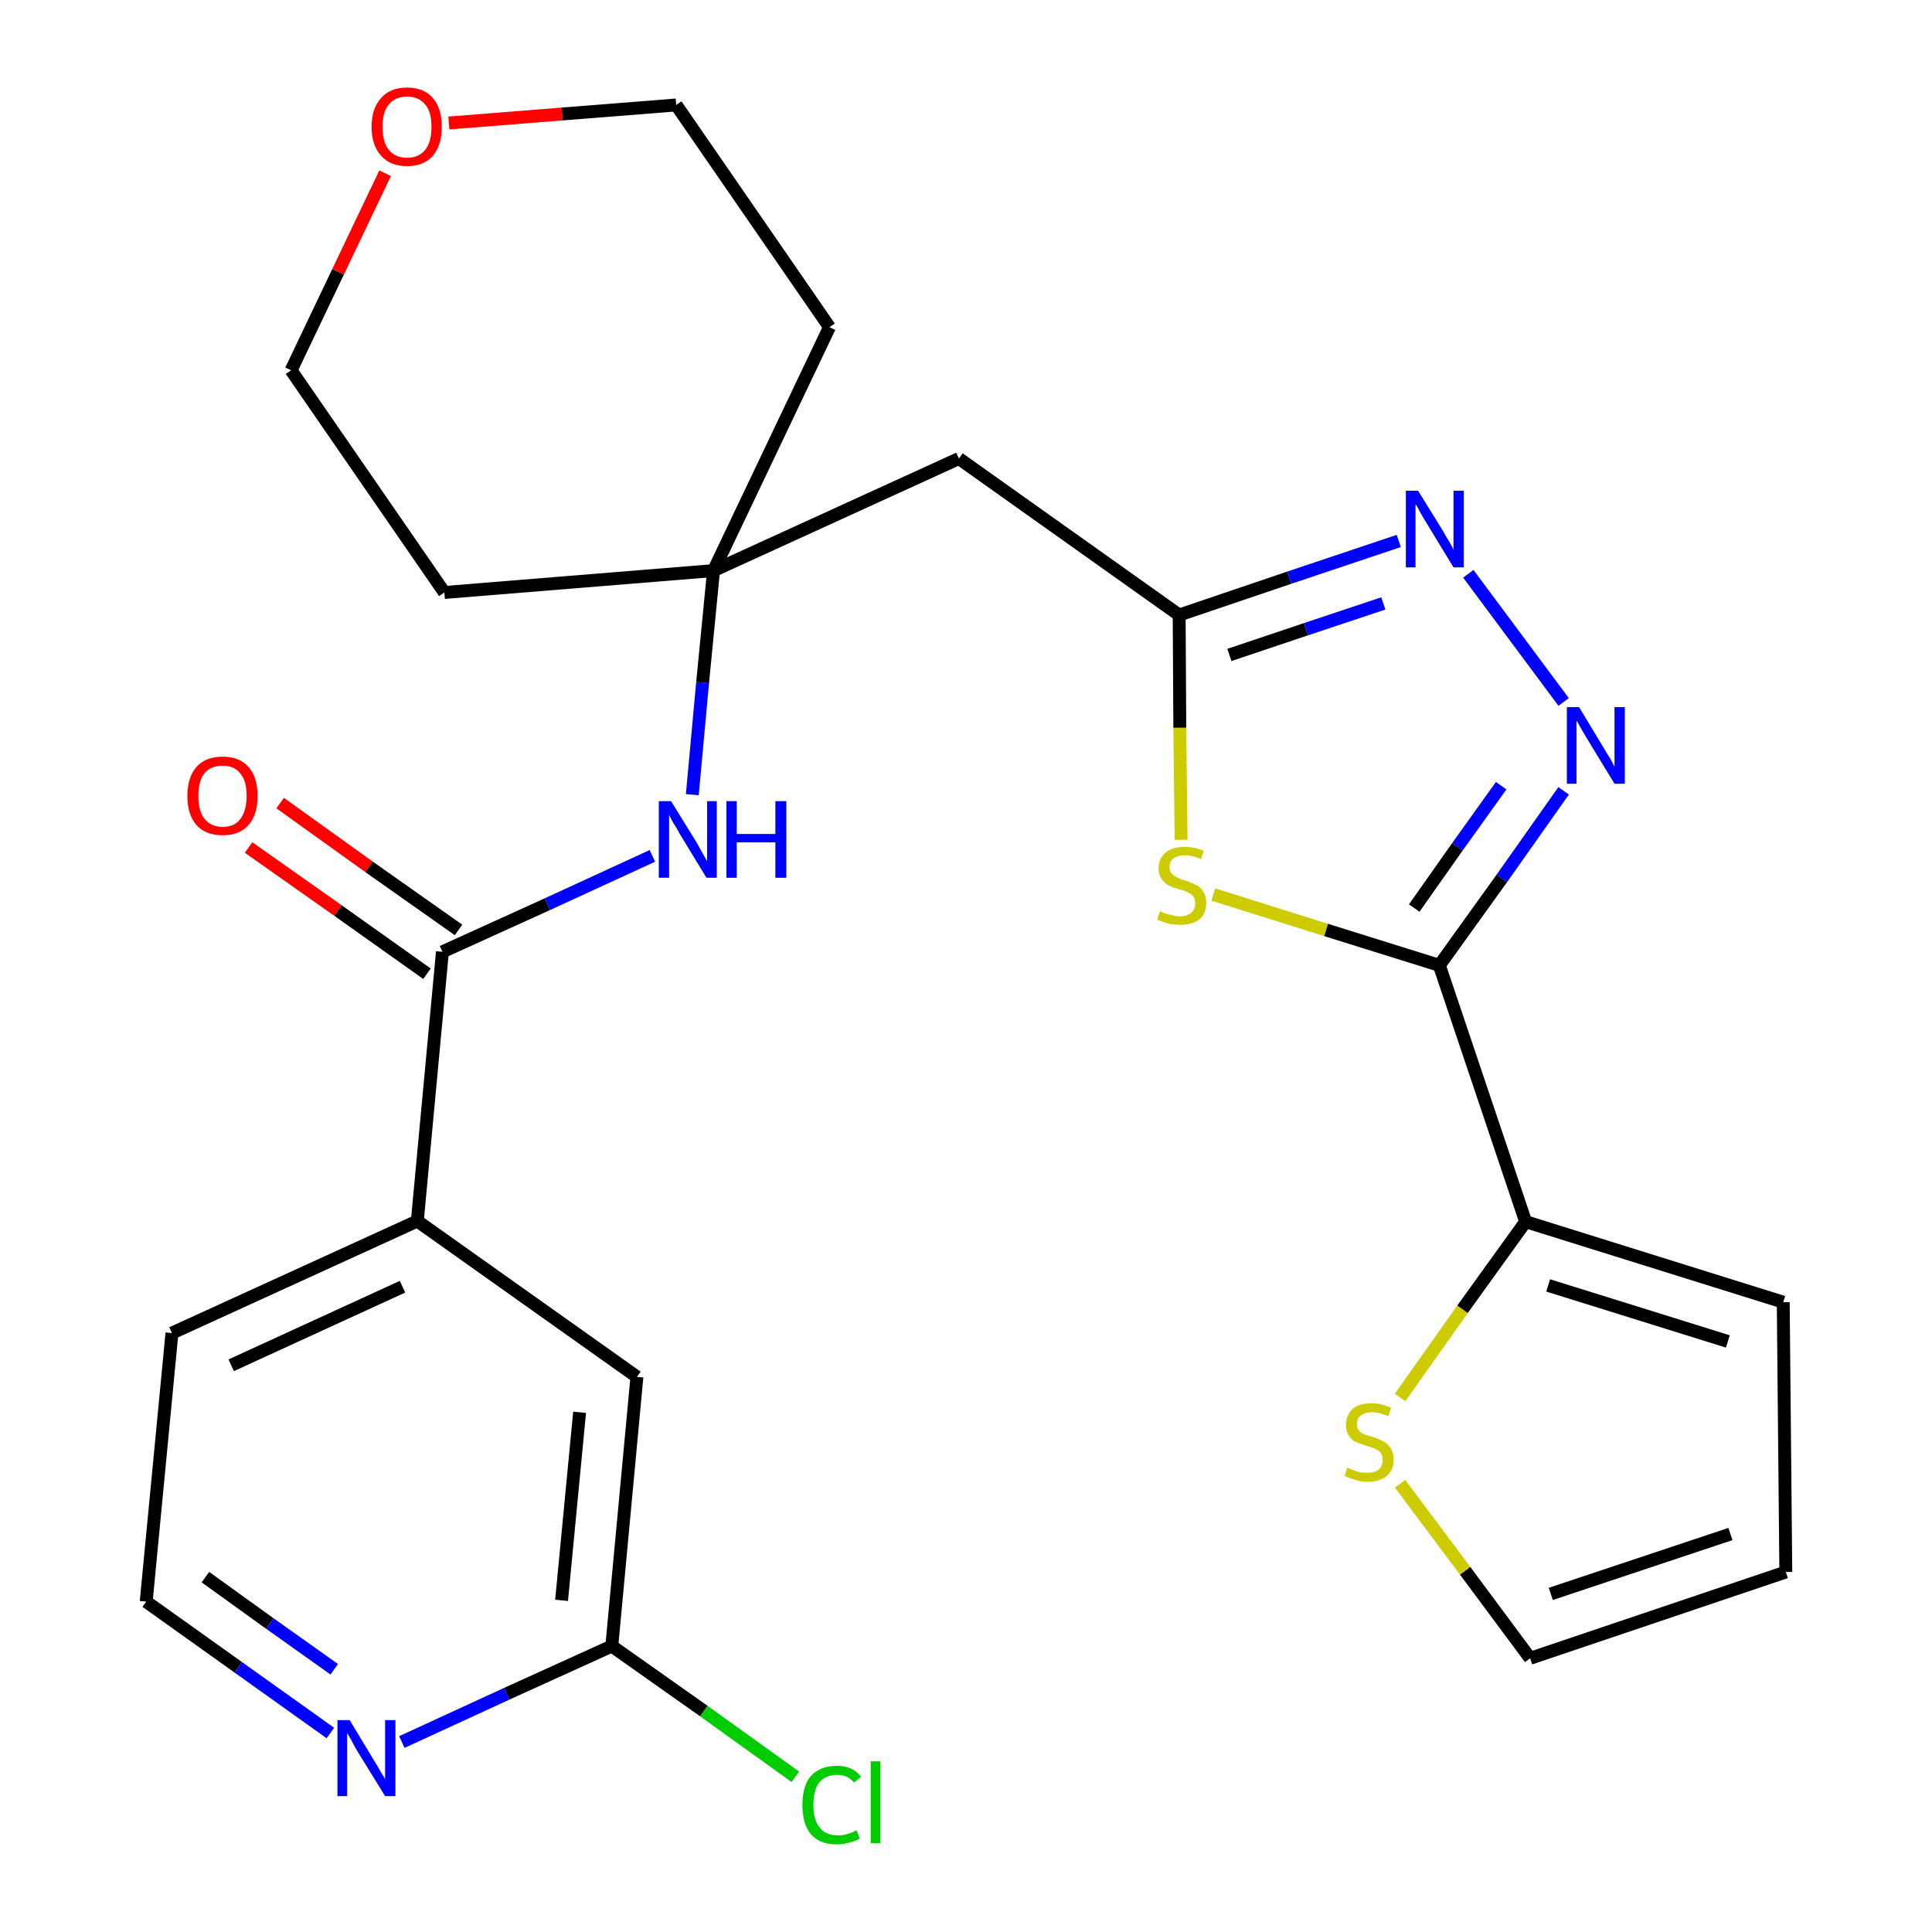<?xml version='1.0' encoding='iso-8859-1'?>
<svg version='1.1' baseProfile='full'
              xmlns='http://www.w3.org/2000/svg'
                      xmlns:rdkit='http://www.rdkit.org/xml'
                      xmlns:xlink='http://www.w3.org/1999/xlink'
                  xml:space='preserve'
width='300px' height='300px' viewBox='0 0 300 300'>
<!-- END OF HEADER -->
<path class='bond-0 atom-0 atom-1' d='M 38.6,131.6 L 52.5,141.4' style='fill:none;fill-rule:evenodd;stroke:#FF0000;stroke-width:2.0px;stroke-linecap:butt;stroke-linejoin:miter;stroke-opacity:1' />
<path class='bond-0 atom-0 atom-1' d='M 52.5,141.4 L 66.3,151.2' style='fill:none;fill-rule:evenodd;stroke:#000000;stroke-width:2.0px;stroke-linecap:butt;stroke-linejoin:miter;stroke-opacity:1' />
<path class='bond-0 atom-0 atom-1' d='M 43.5,124.7 L 57.3,134.6' style='fill:none;fill-rule:evenodd;stroke:#FF0000;stroke-width:2.0px;stroke-linecap:butt;stroke-linejoin:miter;stroke-opacity:1' />
<path class='bond-0 atom-0 atom-1' d='M 57.3,134.6 L 71.2,144.4' style='fill:none;fill-rule:evenodd;stroke:#000000;stroke-width:2.0px;stroke-linecap:butt;stroke-linejoin:miter;stroke-opacity:1' />
<path class='bond-1 atom-1 atom-2' d='M 68.7,147.8 L 85.0,140.4' style='fill:none;fill-rule:evenodd;stroke:#000000;stroke-width:2.0px;stroke-linecap:butt;stroke-linejoin:miter;stroke-opacity:1' />
<path class='bond-1 atom-1 atom-2' d='M 85.0,140.4 L 101.3,132.9' style='fill:none;fill-rule:evenodd;stroke:#0000FF;stroke-width:2.0px;stroke-linecap:butt;stroke-linejoin:miter;stroke-opacity:1' />
<path class='bond-19 atom-1 atom-20' d='M 68.7,147.8 L 64.8,189.6' style='fill:none;fill-rule:evenodd;stroke:#000000;stroke-width:2.0px;stroke-linecap:butt;stroke-linejoin:miter;stroke-opacity:1' />
<path class='bond-2 atom-2 atom-3' d='M 107.5,123.4 L 109.1,106.0' style='fill:none;fill-rule:evenodd;stroke:#0000FF;stroke-width:2.0px;stroke-linecap:butt;stroke-linejoin:miter;stroke-opacity:1' />
<path class='bond-2 atom-2 atom-3' d='M 109.1,106.0 L 110.8,88.6' style='fill:none;fill-rule:evenodd;stroke:#000000;stroke-width:2.0px;stroke-linecap:butt;stroke-linejoin:miter;stroke-opacity:1' />
<path class='bond-3 atom-3 atom-4' d='M 110.8,88.6 L 148.9,71.2' style='fill:none;fill-rule:evenodd;stroke:#000000;stroke-width:2.0px;stroke-linecap:butt;stroke-linejoin:miter;stroke-opacity:1' />
<path class='bond-14 atom-3 atom-15' d='M 110.8,88.6 L 69.0,92.0' style='fill:none;fill-rule:evenodd;stroke:#000000;stroke-width:2.0px;stroke-linecap:butt;stroke-linejoin:miter;stroke-opacity:1' />
<path class='bond-26 atom-19 atom-3' d='M 128.8,50.8 L 110.8,88.6' style='fill:none;fill-rule:evenodd;stroke:#000000;stroke-width:2.0px;stroke-linecap:butt;stroke-linejoin:miter;stroke-opacity:1' />
<path class='bond-4 atom-4 atom-5' d='M 148.9,71.2 L 183.1,95.5' style='fill:none;fill-rule:evenodd;stroke:#000000;stroke-width:2.0px;stroke-linecap:butt;stroke-linejoin:miter;stroke-opacity:1' />
<path class='bond-5 atom-5 atom-6' d='M 183.1,95.5 L 200.2,89.7' style='fill:none;fill-rule:evenodd;stroke:#000000;stroke-width:2.0px;stroke-linecap:butt;stroke-linejoin:miter;stroke-opacity:1' />
<path class='bond-5 atom-5 atom-6' d='M 200.2,89.7 L 217.2,84.0' style='fill:none;fill-rule:evenodd;stroke:#0000FF;stroke-width:2.0px;stroke-linecap:butt;stroke-linejoin:miter;stroke-opacity:1' />
<path class='bond-5 atom-5 atom-6' d='M 190.9,101.7 L 202.8,97.7' style='fill:none;fill-rule:evenodd;stroke:#000000;stroke-width:2.0px;stroke-linecap:butt;stroke-linejoin:miter;stroke-opacity:1' />
<path class='bond-5 atom-5 atom-6' d='M 202.8,97.7 L 214.8,93.7' style='fill:none;fill-rule:evenodd;stroke:#0000FF;stroke-width:2.0px;stroke-linecap:butt;stroke-linejoin:miter;stroke-opacity:1' />
<path class='bond-28 atom-14 atom-5' d='M 183.4,130.4 L 183.2,113.0' style='fill:none;fill-rule:evenodd;stroke:#CCCC00;stroke-width:2.0px;stroke-linecap:butt;stroke-linejoin:miter;stroke-opacity:1' />
<path class='bond-28 atom-14 atom-5' d='M 183.2,113.0 L 183.1,95.5' style='fill:none;fill-rule:evenodd;stroke:#000000;stroke-width:2.0px;stroke-linecap:butt;stroke-linejoin:miter;stroke-opacity:1' />
<path class='bond-6 atom-6 atom-7' d='M 228.0,89.1 L 242.8,109.0' style='fill:none;fill-rule:evenodd;stroke:#0000FF;stroke-width:2.0px;stroke-linecap:butt;stroke-linejoin:miter;stroke-opacity:1' />
<path class='bond-7 atom-7 atom-8' d='M 242.8,122.8 L 233.2,136.4' style='fill:none;fill-rule:evenodd;stroke:#0000FF;stroke-width:2.0px;stroke-linecap:butt;stroke-linejoin:miter;stroke-opacity:1' />
<path class='bond-7 atom-7 atom-8' d='M 233.2,136.4 L 223.5,149.9' style='fill:none;fill-rule:evenodd;stroke:#000000;stroke-width:2.0px;stroke-linecap:butt;stroke-linejoin:miter;stroke-opacity:1' />
<path class='bond-7 atom-7 atom-8' d='M 233.1,122.0 L 226.3,131.5' style='fill:none;fill-rule:evenodd;stroke:#0000FF;stroke-width:2.0px;stroke-linecap:butt;stroke-linejoin:miter;stroke-opacity:1' />
<path class='bond-7 atom-7 atom-8' d='M 226.3,131.5 L 219.6,141.0' style='fill:none;fill-rule:evenodd;stroke:#000000;stroke-width:2.0px;stroke-linecap:butt;stroke-linejoin:miter;stroke-opacity:1' />
<path class='bond-8 atom-8 atom-9' d='M 223.5,149.9 L 236.9,189.7' style='fill:none;fill-rule:evenodd;stroke:#000000;stroke-width:2.0px;stroke-linecap:butt;stroke-linejoin:miter;stroke-opacity:1' />
<path class='bond-13 atom-8 atom-14' d='M 223.5,149.9 L 205.9,144.4' style='fill:none;fill-rule:evenodd;stroke:#000000;stroke-width:2.0px;stroke-linecap:butt;stroke-linejoin:miter;stroke-opacity:1' />
<path class='bond-13 atom-8 atom-14' d='M 205.9,144.4 L 188.4,138.9' style='fill:none;fill-rule:evenodd;stroke:#CCCC00;stroke-width:2.0px;stroke-linecap:butt;stroke-linejoin:miter;stroke-opacity:1' />
<path class='bond-9 atom-9 atom-10' d='M 236.9,189.7 L 276.9,202.2' style='fill:none;fill-rule:evenodd;stroke:#000000;stroke-width:2.0px;stroke-linecap:butt;stroke-linejoin:miter;stroke-opacity:1' />
<path class='bond-9 atom-9 atom-10' d='M 240.4,199.6 L 268.3,208.3' style='fill:none;fill-rule:evenodd;stroke:#000000;stroke-width:2.0px;stroke-linecap:butt;stroke-linejoin:miter;stroke-opacity:1' />
<path class='bond-29 atom-13 atom-9' d='M 217.4,217.0 L 227.1,203.3' style='fill:none;fill-rule:evenodd;stroke:#CCCC00;stroke-width:2.0px;stroke-linecap:butt;stroke-linejoin:miter;stroke-opacity:1' />
<path class='bond-29 atom-13 atom-9' d='M 227.1,203.3 L 236.9,189.7' style='fill:none;fill-rule:evenodd;stroke:#000000;stroke-width:2.0px;stroke-linecap:butt;stroke-linejoin:miter;stroke-opacity:1' />
<path class='bond-10 atom-10 atom-11' d='M 276.9,202.2 L 277.3,244.1' style='fill:none;fill-rule:evenodd;stroke:#000000;stroke-width:2.0px;stroke-linecap:butt;stroke-linejoin:miter;stroke-opacity:1' />
<path class='bond-11 atom-11 atom-12' d='M 277.3,244.1 L 237.6,257.5' style='fill:none;fill-rule:evenodd;stroke:#000000;stroke-width:2.0px;stroke-linecap:butt;stroke-linejoin:miter;stroke-opacity:1' />
<path class='bond-11 atom-11 atom-12' d='M 268.7,238.2 L 240.8,247.5' style='fill:none;fill-rule:evenodd;stroke:#000000;stroke-width:2.0px;stroke-linecap:butt;stroke-linejoin:miter;stroke-opacity:1' />
<path class='bond-12 atom-12 atom-13' d='M 237.6,257.5 L 227.5,243.9' style='fill:none;fill-rule:evenodd;stroke:#000000;stroke-width:2.0px;stroke-linecap:butt;stroke-linejoin:miter;stroke-opacity:1' />
<path class='bond-12 atom-12 atom-13' d='M 227.5,243.9 L 217.4,230.4' style='fill:none;fill-rule:evenodd;stroke:#CCCC00;stroke-width:2.0px;stroke-linecap:butt;stroke-linejoin:miter;stroke-opacity:1' />
<path class='bond-15 atom-15 atom-16' d='M 69.0,92.0 L 45.2,57.5' style='fill:none;fill-rule:evenodd;stroke:#000000;stroke-width:2.0px;stroke-linecap:butt;stroke-linejoin:miter;stroke-opacity:1' />
<path class='bond-16 atom-16 atom-17' d='M 45.2,57.5 L 52.5,42.2' style='fill:none;fill-rule:evenodd;stroke:#000000;stroke-width:2.0px;stroke-linecap:butt;stroke-linejoin:miter;stroke-opacity:1' />
<path class='bond-16 atom-16 atom-17' d='M 52.5,42.2 L 59.8,26.9' style='fill:none;fill-rule:evenodd;stroke:#FF0000;stroke-width:2.0px;stroke-linecap:butt;stroke-linejoin:miter;stroke-opacity:1' />
<path class='bond-17 atom-17 atom-18' d='M 69.7,19.1 L 87.3,17.7' style='fill:none;fill-rule:evenodd;stroke:#FF0000;stroke-width:2.0px;stroke-linecap:butt;stroke-linejoin:miter;stroke-opacity:1' />
<path class='bond-17 atom-17 atom-18' d='M 87.3,17.7 L 105.0,16.3' style='fill:none;fill-rule:evenodd;stroke:#000000;stroke-width:2.0px;stroke-linecap:butt;stroke-linejoin:miter;stroke-opacity:1' />
<path class='bond-18 atom-18 atom-19' d='M 105.0,16.3 L 128.8,50.8' style='fill:none;fill-rule:evenodd;stroke:#000000;stroke-width:2.0px;stroke-linecap:butt;stroke-linejoin:miter;stroke-opacity:1' />
<path class='bond-20 atom-20 atom-21' d='M 64.8,189.6 L 26.7,207.0' style='fill:none;fill-rule:evenodd;stroke:#000000;stroke-width:2.0px;stroke-linecap:butt;stroke-linejoin:miter;stroke-opacity:1' />
<path class='bond-20 atom-20 atom-21' d='M 62.5,199.8 L 35.9,212.0' style='fill:none;fill-rule:evenodd;stroke:#000000;stroke-width:2.0px;stroke-linecap:butt;stroke-linejoin:miter;stroke-opacity:1' />
<path class='bond-27 atom-26 atom-20' d='M 98.9,213.8 L 64.8,189.6' style='fill:none;fill-rule:evenodd;stroke:#000000;stroke-width:2.0px;stroke-linecap:butt;stroke-linejoin:miter;stroke-opacity:1' />
<path class='bond-21 atom-21 atom-22' d='M 26.7,207.0 L 22.7,248.7' style='fill:none;fill-rule:evenodd;stroke:#000000;stroke-width:2.0px;stroke-linecap:butt;stroke-linejoin:miter;stroke-opacity:1' />
<path class='bond-22 atom-22 atom-23' d='M 22.7,248.7 L 37.0,258.9' style='fill:none;fill-rule:evenodd;stroke:#000000;stroke-width:2.0px;stroke-linecap:butt;stroke-linejoin:miter;stroke-opacity:1' />
<path class='bond-22 atom-22 atom-23' d='M 37.0,258.9 L 51.3,269.1' style='fill:none;fill-rule:evenodd;stroke:#0000FF;stroke-width:2.0px;stroke-linecap:butt;stroke-linejoin:miter;stroke-opacity:1' />
<path class='bond-22 atom-22 atom-23' d='M 31.9,244.9 L 41.9,252.1' style='fill:none;fill-rule:evenodd;stroke:#000000;stroke-width:2.0px;stroke-linecap:butt;stroke-linejoin:miter;stroke-opacity:1' />
<path class='bond-22 atom-22 atom-23' d='M 41.9,252.1 L 51.9,259.2' style='fill:none;fill-rule:evenodd;stroke:#0000FF;stroke-width:2.0px;stroke-linecap:butt;stroke-linejoin:miter;stroke-opacity:1' />
<path class='bond-23 atom-23 atom-24' d='M 62.4,270.5 L 78.7,263.0' style='fill:none;fill-rule:evenodd;stroke:#0000FF;stroke-width:2.0px;stroke-linecap:butt;stroke-linejoin:miter;stroke-opacity:1' />
<path class='bond-23 atom-23 atom-24' d='M 78.7,263.0 L 95.0,255.6' style='fill:none;fill-rule:evenodd;stroke:#000000;stroke-width:2.0px;stroke-linecap:butt;stroke-linejoin:miter;stroke-opacity:1' />
<path class='bond-24 atom-24 atom-25' d='M 95.0,255.6 L 109.3,265.7' style='fill:none;fill-rule:evenodd;stroke:#000000;stroke-width:2.0px;stroke-linecap:butt;stroke-linejoin:miter;stroke-opacity:1' />
<path class='bond-24 atom-24 atom-25' d='M 109.3,265.7 L 123.5,275.9' style='fill:none;fill-rule:evenodd;stroke:#00CC00;stroke-width:2.0px;stroke-linecap:butt;stroke-linejoin:miter;stroke-opacity:1' />
<path class='bond-25 atom-24 atom-26' d='M 95.0,255.6 L 98.9,213.8' style='fill:none;fill-rule:evenodd;stroke:#000000;stroke-width:2.0px;stroke-linecap:butt;stroke-linejoin:miter;stroke-opacity:1' />
<path class='bond-25 atom-24 atom-26' d='M 87.2,248.5 L 90.0,219.3' style='fill:none;fill-rule:evenodd;stroke:#000000;stroke-width:2.0px;stroke-linecap:butt;stroke-linejoin:miter;stroke-opacity:1' />
<path  class='atom-0' d='M 29.1 123.6
Q 29.1 120.7, 30.5 119.1
Q 31.9 117.5, 34.6 117.5
Q 37.2 117.5, 38.6 119.1
Q 40.0 120.7, 40.0 123.6
Q 40.0 126.5, 38.6 128.1
Q 37.2 129.7, 34.6 129.7
Q 31.9 129.7, 30.5 128.1
Q 29.1 126.5, 29.1 123.6
M 34.6 128.4
Q 36.4 128.4, 37.3 127.2
Q 38.3 125.9, 38.3 123.6
Q 38.3 121.2, 37.3 120.1
Q 36.4 118.9, 34.6 118.9
Q 32.8 118.9, 31.8 120.0
Q 30.8 121.2, 30.8 123.6
Q 30.8 126.0, 31.8 127.2
Q 32.8 128.4, 34.6 128.4
' fill='#FF0000'/>
<path  class='atom-2' d='M 104.2 124.4
L 108.1 130.7
Q 108.5 131.4, 109.1 132.5
Q 109.7 133.6, 109.8 133.7
L 109.8 124.4
L 111.3 124.4
L 111.3 136.3
L 109.7 136.3
L 105.5 129.4
Q 105.1 128.6, 104.5 127.7
Q 104.0 126.8, 103.9 126.5
L 103.9 136.3
L 102.3 136.3
L 102.3 124.4
L 104.2 124.4
' fill='#0000FF'/>
<path  class='atom-2' d='M 112.8 124.4
L 114.4 124.4
L 114.4 129.5
L 120.4 129.5
L 120.4 124.4
L 122.1 124.4
L 122.1 136.3
L 120.4 136.3
L 120.4 130.8
L 114.4 130.8
L 114.4 136.3
L 112.8 136.3
L 112.8 124.4
' fill='#0000FF'/>
<path  class='atom-6' d='M 220.2 76.2
L 224.1 82.5
Q 224.4 83.1, 225.1 84.2
Q 225.7 85.3, 225.7 85.4
L 225.7 76.2
L 227.3 76.2
L 227.3 88.1
L 225.7 88.1
L 221.5 81.2
Q 221.0 80.4, 220.5 79.5
Q 220.0 78.5, 219.8 78.3
L 219.8 88.1
L 218.3 88.1
L 218.3 76.2
L 220.2 76.2
' fill='#0000FF'/>
<path  class='atom-7' d='M 245.2 109.8
L 249.0 116.1
Q 249.4 116.8, 250.1 117.9
Q 250.7 119.0, 250.7 119.1
L 250.7 109.8
L 252.3 109.8
L 252.3 121.7
L 250.7 121.7
L 246.5 114.8
Q 246.0 114.0, 245.5 113.1
Q 245.0 112.2, 244.8 111.9
L 244.8 121.7
L 243.3 121.7
L 243.3 109.8
L 245.2 109.8
' fill='#0000FF'/>
<path  class='atom-13' d='M 209.2 227.9
Q 209.4 228.0, 209.9 228.2
Q 210.5 228.4, 211.1 228.6
Q 211.7 228.7, 212.3 228.7
Q 213.4 228.7, 214.1 228.2
Q 214.7 227.6, 214.7 226.7
Q 214.7 226.0, 214.4 225.6
Q 214.1 225.2, 213.6 225.0
Q 213.1 224.8, 212.2 224.5
Q 211.2 224.2, 210.5 223.9
Q 209.9 223.6, 209.5 223.0
Q 209.0 222.3, 209.0 221.3
Q 209.0 219.8, 210.0 218.8
Q 211.0 217.9, 213.1 217.9
Q 214.4 217.9, 216.0 218.6
L 215.6 219.9
Q 214.2 219.3, 213.1 219.3
Q 212.0 219.3, 211.3 219.8
Q 210.7 220.2, 210.7 221.1
Q 210.7 221.7, 211.0 222.1
Q 211.3 222.5, 211.8 222.7
Q 212.3 222.9, 213.1 223.1
Q 214.2 223.5, 214.8 223.8
Q 215.5 224.2, 215.9 224.8
Q 216.4 225.5, 216.4 226.7
Q 216.4 228.3, 215.3 229.2
Q 214.2 230.1, 212.4 230.1
Q 211.3 230.1, 210.5 229.8
Q 209.7 229.6, 208.8 229.2
L 209.2 227.9
' fill='#CCCC00'/>
<path  class='atom-14' d='M 180.1 141.5
Q 180.3 141.5, 180.8 141.8
Q 181.4 142.0, 182.0 142.1
Q 182.6 142.3, 183.2 142.3
Q 184.3 142.3, 185.0 141.7
Q 185.6 141.2, 185.6 140.2
Q 185.6 139.6, 185.3 139.2
Q 185.0 138.8, 184.5 138.6
Q 184.0 138.3, 183.1 138.1
Q 182.1 137.8, 181.5 137.5
Q 180.8 137.2, 180.4 136.5
Q 179.9 135.9, 179.9 134.8
Q 179.9 133.3, 181.0 132.4
Q 182.0 131.5, 184.0 131.5
Q 185.4 131.5, 186.9 132.1
L 186.5 133.4
Q 185.1 132.8, 184.0 132.8
Q 182.9 132.8, 182.2 133.3
Q 181.6 133.8, 181.6 134.6
Q 181.6 135.3, 181.9 135.6
Q 182.3 136.0, 182.7 136.2
Q 183.2 136.5, 184.0 136.7
Q 185.1 137.1, 185.7 137.4
Q 186.4 137.7, 186.8 138.4
Q 187.3 139.1, 187.3 140.2
Q 187.3 141.9, 186.2 142.8
Q 185.1 143.6, 183.3 143.6
Q 182.2 143.6, 181.4 143.4
Q 180.6 143.2, 179.7 142.8
L 180.1 141.5
' fill='#CCCC00'/>
<path  class='atom-17' d='M 57.7 19.7
Q 57.7 16.8, 59.2 15.2
Q 60.6 13.6, 63.2 13.6
Q 65.8 13.6, 67.2 15.2
Q 68.6 16.8, 68.6 19.7
Q 68.6 22.6, 67.2 24.2
Q 65.8 25.8, 63.2 25.8
Q 60.6 25.8, 59.2 24.2
Q 57.7 22.6, 57.7 19.7
M 63.2 24.5
Q 65.0 24.5, 66.0 23.3
Q 67.0 22.1, 67.0 19.7
Q 67.0 17.3, 66.0 16.2
Q 65.0 15.0, 63.2 15.0
Q 61.4 15.0, 60.4 16.2
Q 59.4 17.3, 59.4 19.7
Q 59.4 22.1, 60.4 23.3
Q 61.4 24.5, 63.2 24.5
' fill='#FF0000'/>
<path  class='atom-23' d='M 54.3 267.1
L 58.1 273.4
Q 58.5 274.0, 59.1 275.1
Q 59.8 276.2, 59.8 276.3
L 59.8 267.1
L 61.4 267.1
L 61.4 278.9
L 59.8 278.9
L 55.6 272.1
Q 55.1 271.3, 54.6 270.3
Q 54.1 269.4, 53.9 269.1
L 53.9 278.9
L 52.4 278.9
L 52.4 267.1
L 54.3 267.1
' fill='#0000FF'/>
<path  class='atom-25' d='M 124.6 280.3
Q 124.6 277.3, 125.9 275.8
Q 127.3 274.2, 130.0 274.2
Q 132.4 274.2, 133.7 275.9
L 132.6 276.8
Q 131.7 275.6, 130.0 275.6
Q 128.2 275.6, 127.2 276.8
Q 126.3 278.0, 126.3 280.3
Q 126.3 282.6, 127.3 283.8
Q 128.2 285.0, 130.2 285.0
Q 131.5 285.0, 133.0 284.2
L 133.5 285.5
Q 132.8 285.9, 131.9 286.1
Q 131.0 286.4, 129.9 286.4
Q 127.3 286.4, 125.9 284.8
Q 124.6 283.2, 124.6 280.3
' fill='#00CC00'/>
<path  class='atom-25' d='M 135.2 273.5
L 136.7 273.5
L 136.7 286.2
L 135.2 286.2
L 135.2 273.5
' fill='#00CC00'/>
</svg>
